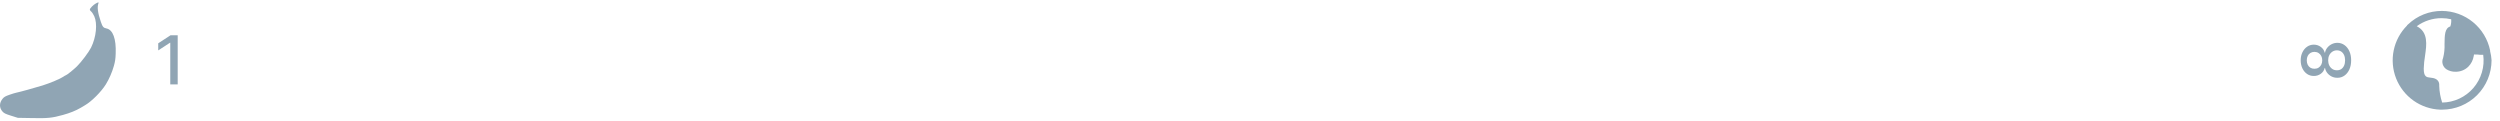 <svg width="311" height="15" viewBox="0 0 311 15" fill="none" xmlns="http://www.w3.org/2000/svg">
<path d="M11.92 0.431C11.61 0.599 11.176 1.038 11.176 1.192C11.176 1.258 11.254 1.368 11.357 1.448C11.454 1.529 11.616 1.785 11.726 2.019C12.14 2.941 11.972 4.617 11.332 5.913C11.047 6.483 10.115 7.72 9.572 8.254C9.164 8.657 8.277 9.367 8.18 9.367C8.155 9.367 8.025 9.44 7.889 9.535C7.533 9.791 6.207 10.348 5.288 10.633C4.389 10.911 2.409 11.46 2.046 11.526C1.917 11.548 1.529 11.665 1.179 11.789C0.655 11.972 0.5 12.068 0.325 12.28C-0.108 12.814 -0.108 13.414 0.325 13.89C0.506 14.087 0.694 14.182 1.38 14.395L2.215 14.658L3.962 14.688C5.942 14.731 6.479 14.673 7.825 14.3C8.711 14.058 9.429 13.765 10.044 13.407C10.225 13.304 10.458 13.165 10.562 13.099C11.39 12.624 12.593 11.423 13.163 10.501C13.577 9.835 13.946 8.986 14.166 8.203C14.321 7.647 14.373 7.325 14.392 6.652C14.463 4.837 14.049 3.702 13.253 3.541C12.865 3.468 12.755 3.336 12.542 2.707C12.16 1.58 12.069 0.885 12.244 0.416C12.302 0.255 12.244 0.263 11.92 0.431Z" fill="#90A5B4"/>
<path d="M22.106 4.391V10.5H21.181V5.316H21.145L19.683 6.27V5.387L21.208 4.391H22.106Z" fill="#90A5B4"/>
<path d="M292.483 7.502C292.483 7.929 292.41 8.307 292.263 8.635C292.116 8.962 291.913 9.217 291.654 9.402C291.396 9.587 291.101 9.678 290.771 9.676C290.513 9.678 290.275 9.626 290.058 9.518C289.84 9.409 289.658 9.261 289.512 9.074C289.365 8.887 289.272 8.678 289.232 8.447L289.196 8.447C289.123 8.752 288.96 8.995 288.707 9.178C288.454 9.361 288.164 9.452 287.836 9.45C287.524 9.452 287.245 9.369 287.001 9.202C286.754 9.033 286.56 8.801 286.419 8.507C286.278 8.213 286.207 7.878 286.207 7.502C286.207 7.13 286.279 6.798 286.422 6.506C286.563 6.211 286.757 5.98 287.004 5.811C287.248 5.641 287.526 5.556 287.836 5.554C288.164 5.556 288.454 5.649 288.707 5.834C288.96 6.019 289.123 6.26 289.196 6.556L289.232 6.556C289.272 6.328 289.365 6.122 289.512 5.939C289.658 5.754 289.84 5.607 290.058 5.497C290.275 5.386 290.513 5.329 290.771 5.327C291.101 5.329 291.396 5.423 291.654 5.608C291.913 5.793 292.116 6.049 292.263 6.377C292.41 6.703 292.483 7.078 292.483 7.502ZM291.729 7.502C291.729 7.249 291.687 7.031 291.603 6.846C291.518 6.661 291.4 6.517 291.248 6.416C291.095 6.315 290.916 6.263 290.712 6.261C290.499 6.263 290.311 6.319 290.148 6.428C289.985 6.535 289.856 6.682 289.763 6.866C289.67 7.051 289.623 7.263 289.623 7.502C289.623 7.742 289.67 7.956 289.763 8.143C289.856 8.33 289.985 8.477 290.148 8.585C290.311 8.692 290.499 8.745 290.712 8.743C290.916 8.745 291.095 8.696 291.248 8.597C291.4 8.495 291.518 8.351 291.603 8.164C291.687 7.977 291.729 7.756 291.729 7.502ZM288.886 7.502C288.886 7.299 288.845 7.119 288.764 6.962C288.682 6.805 288.569 6.682 288.424 6.592C288.278 6.501 288.108 6.454 287.914 6.452C287.723 6.454 287.556 6.5 287.412 6.589C287.269 6.677 287.159 6.799 287.081 6.956C287.002 7.113 286.962 7.295 286.962 7.502C286.962 7.713 287.002 7.898 287.081 8.057C287.159 8.214 287.269 8.336 287.412 8.424C287.556 8.511 287.723 8.554 287.914 8.552C288.108 8.554 288.278 8.51 288.424 8.421C288.569 8.331 288.682 8.208 288.764 8.051C288.845 7.892 288.886 7.709 288.886 7.502Z" fill="#90A5B4"/>
<path d="M309.77 6.363V6.273C309.484 4.891 308.732 3.648 307.64 2.754C306.548 1.859 305.181 1.367 303.77 1.359C302.207 1.355 300.704 1.952 299.57 3.027L299.444 3.141C299.441 3.151 299.441 3.161 299.444 3.171C298.6 4.016 298.021 5.089 297.778 6.258C297.535 7.427 297.639 8.642 298.075 9.753C298.512 10.864 299.264 11.824 300.238 12.515C301.212 13.205 302.366 13.597 303.56 13.641H303.8C305.43 13.639 306.994 12.991 308.147 11.838C309.3 10.685 309.948 9.122 309.95 7.491C309.926 7.11 309.865 6.732 309.77 6.363ZM303.806 12.759C303.585 12.092 303.462 11.397 303.44 10.695C303.506 9.783 302.714 9.699 302.372 9.663C301.856 9.609 301.514 9.573 301.514 8.535C301.531 7.996 301.585 7.459 301.676 6.927C301.874 5.547 302.096 4.011 300.644 3.261C301.54 2.609 302.62 2.258 303.728 2.259C304.132 2.258 304.535 2.304 304.928 2.397C304.955 2.699 304.918 3.004 304.82 3.291C304.124 3.489 304.112 4.401 304.1 5.463C304.126 6.053 304.065 6.643 303.92 7.215C303.81 7.468 303.796 7.752 303.88 8.015C303.964 8.277 304.14 8.5 304.376 8.643C304.703 8.835 305.077 8.932 305.456 8.925C305.751 8.931 306.045 8.879 306.32 8.771C306.595 8.663 306.846 8.501 307.058 8.295C307.414 7.938 307.649 7.479 307.73 6.981C307.748 6.916 307.76 6.85 307.766 6.783C307.823 6.77 307.882 6.77 307.94 6.783C308.108 6.783 308.33 6.783 308.54 6.819H308.912C309.012 7.554 308.955 8.302 308.744 9.013C308.533 9.725 308.174 10.383 307.689 10.945C307.205 11.506 306.606 11.959 305.934 12.271C305.261 12.584 304.529 12.75 303.788 12.759H303.806Z" fill="#90A5B4"/>
</svg>
